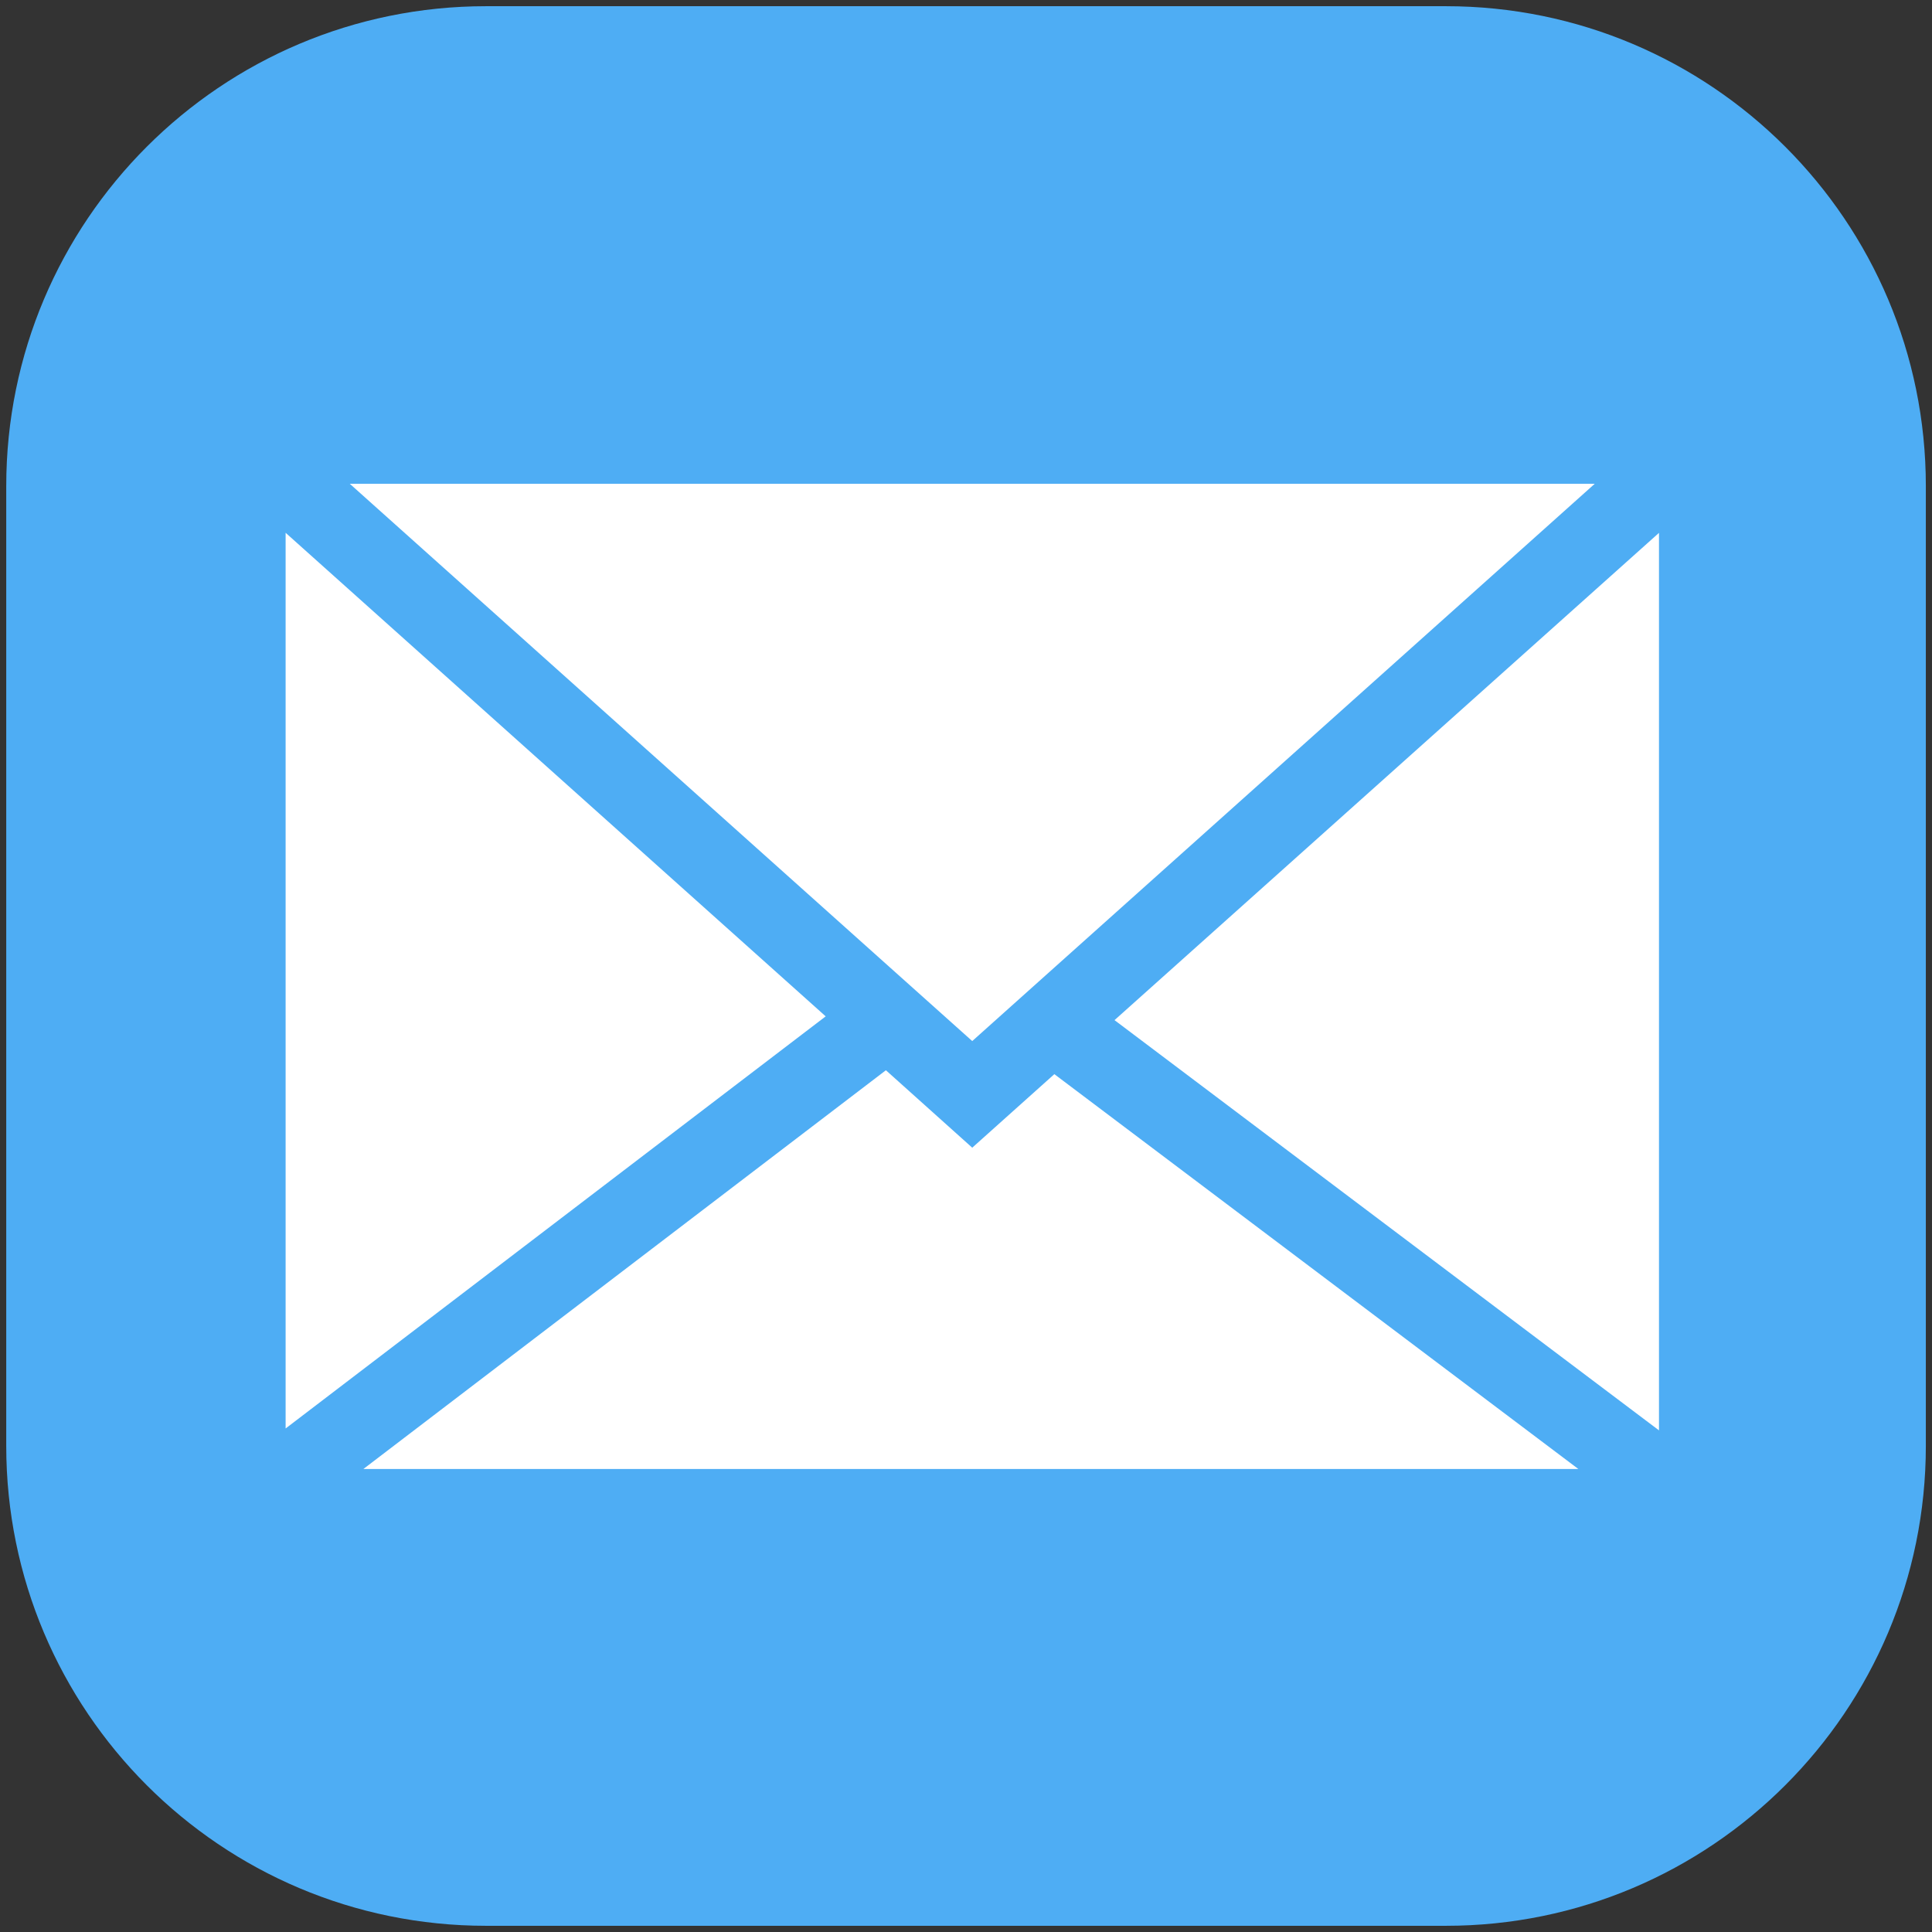<?xml version="1.0" encoding="utf-8"?>
<!-- Generator: Adobe Illustrator 16.0.0, SVG Export Plug-In . SVG Version: 6.00 Build 0)  -->
<!DOCTYPE svg PUBLIC "-//W3C//DTD SVG 1.1//EN" "http://www.w3.org/Graphics/SVG/1.1/DTD/svg11.dtd">
<svg version="1.1" id="Слой_1" xmlns="http://www.w3.org/2000/svg" xmlns:xlink="http://www.w3.org/1999/xlink" x="0px" y="0px"
	 width="48px" height="48px" viewBox="0 0 48 48" enable-background="new 0 0 48 48" xml:space="preserve">
<rect x="0" y="0" width="48" height="48" fill="#333333" stroke="none"/>
<path fill="#4EADF4" d="M47.847,35.922c0,6.586-5.339,11.924-11.925,11.924H12.076c-6.584,0-11.921-5.338-11.921-11.924V12.077
	c0-6.586,5.337-11.923,11.921-11.923h23.846c6.586,0,11.925,5.337,11.925,11.923V35.922z"/>
<polygon fill="#FFFFFF" points="41.217,35.537 41.217,13.239 27.69,25.345 "/>
<polygon fill="#FFFFFF" points="7.096,13.237 7.096,35.49 20.514,25.251 "/>
<polygon fill="#FFFFFF" points="24.155,28.514 22.01,26.59 9.028,36.497 39.214,36.497 26.195,26.687 "/>
<polygon fill="#FFFFFF" points="24.155,25.865 26.087,24.135 39.621,12.019 8.69,12.019 22.109,24.034 "/>
</svg>
